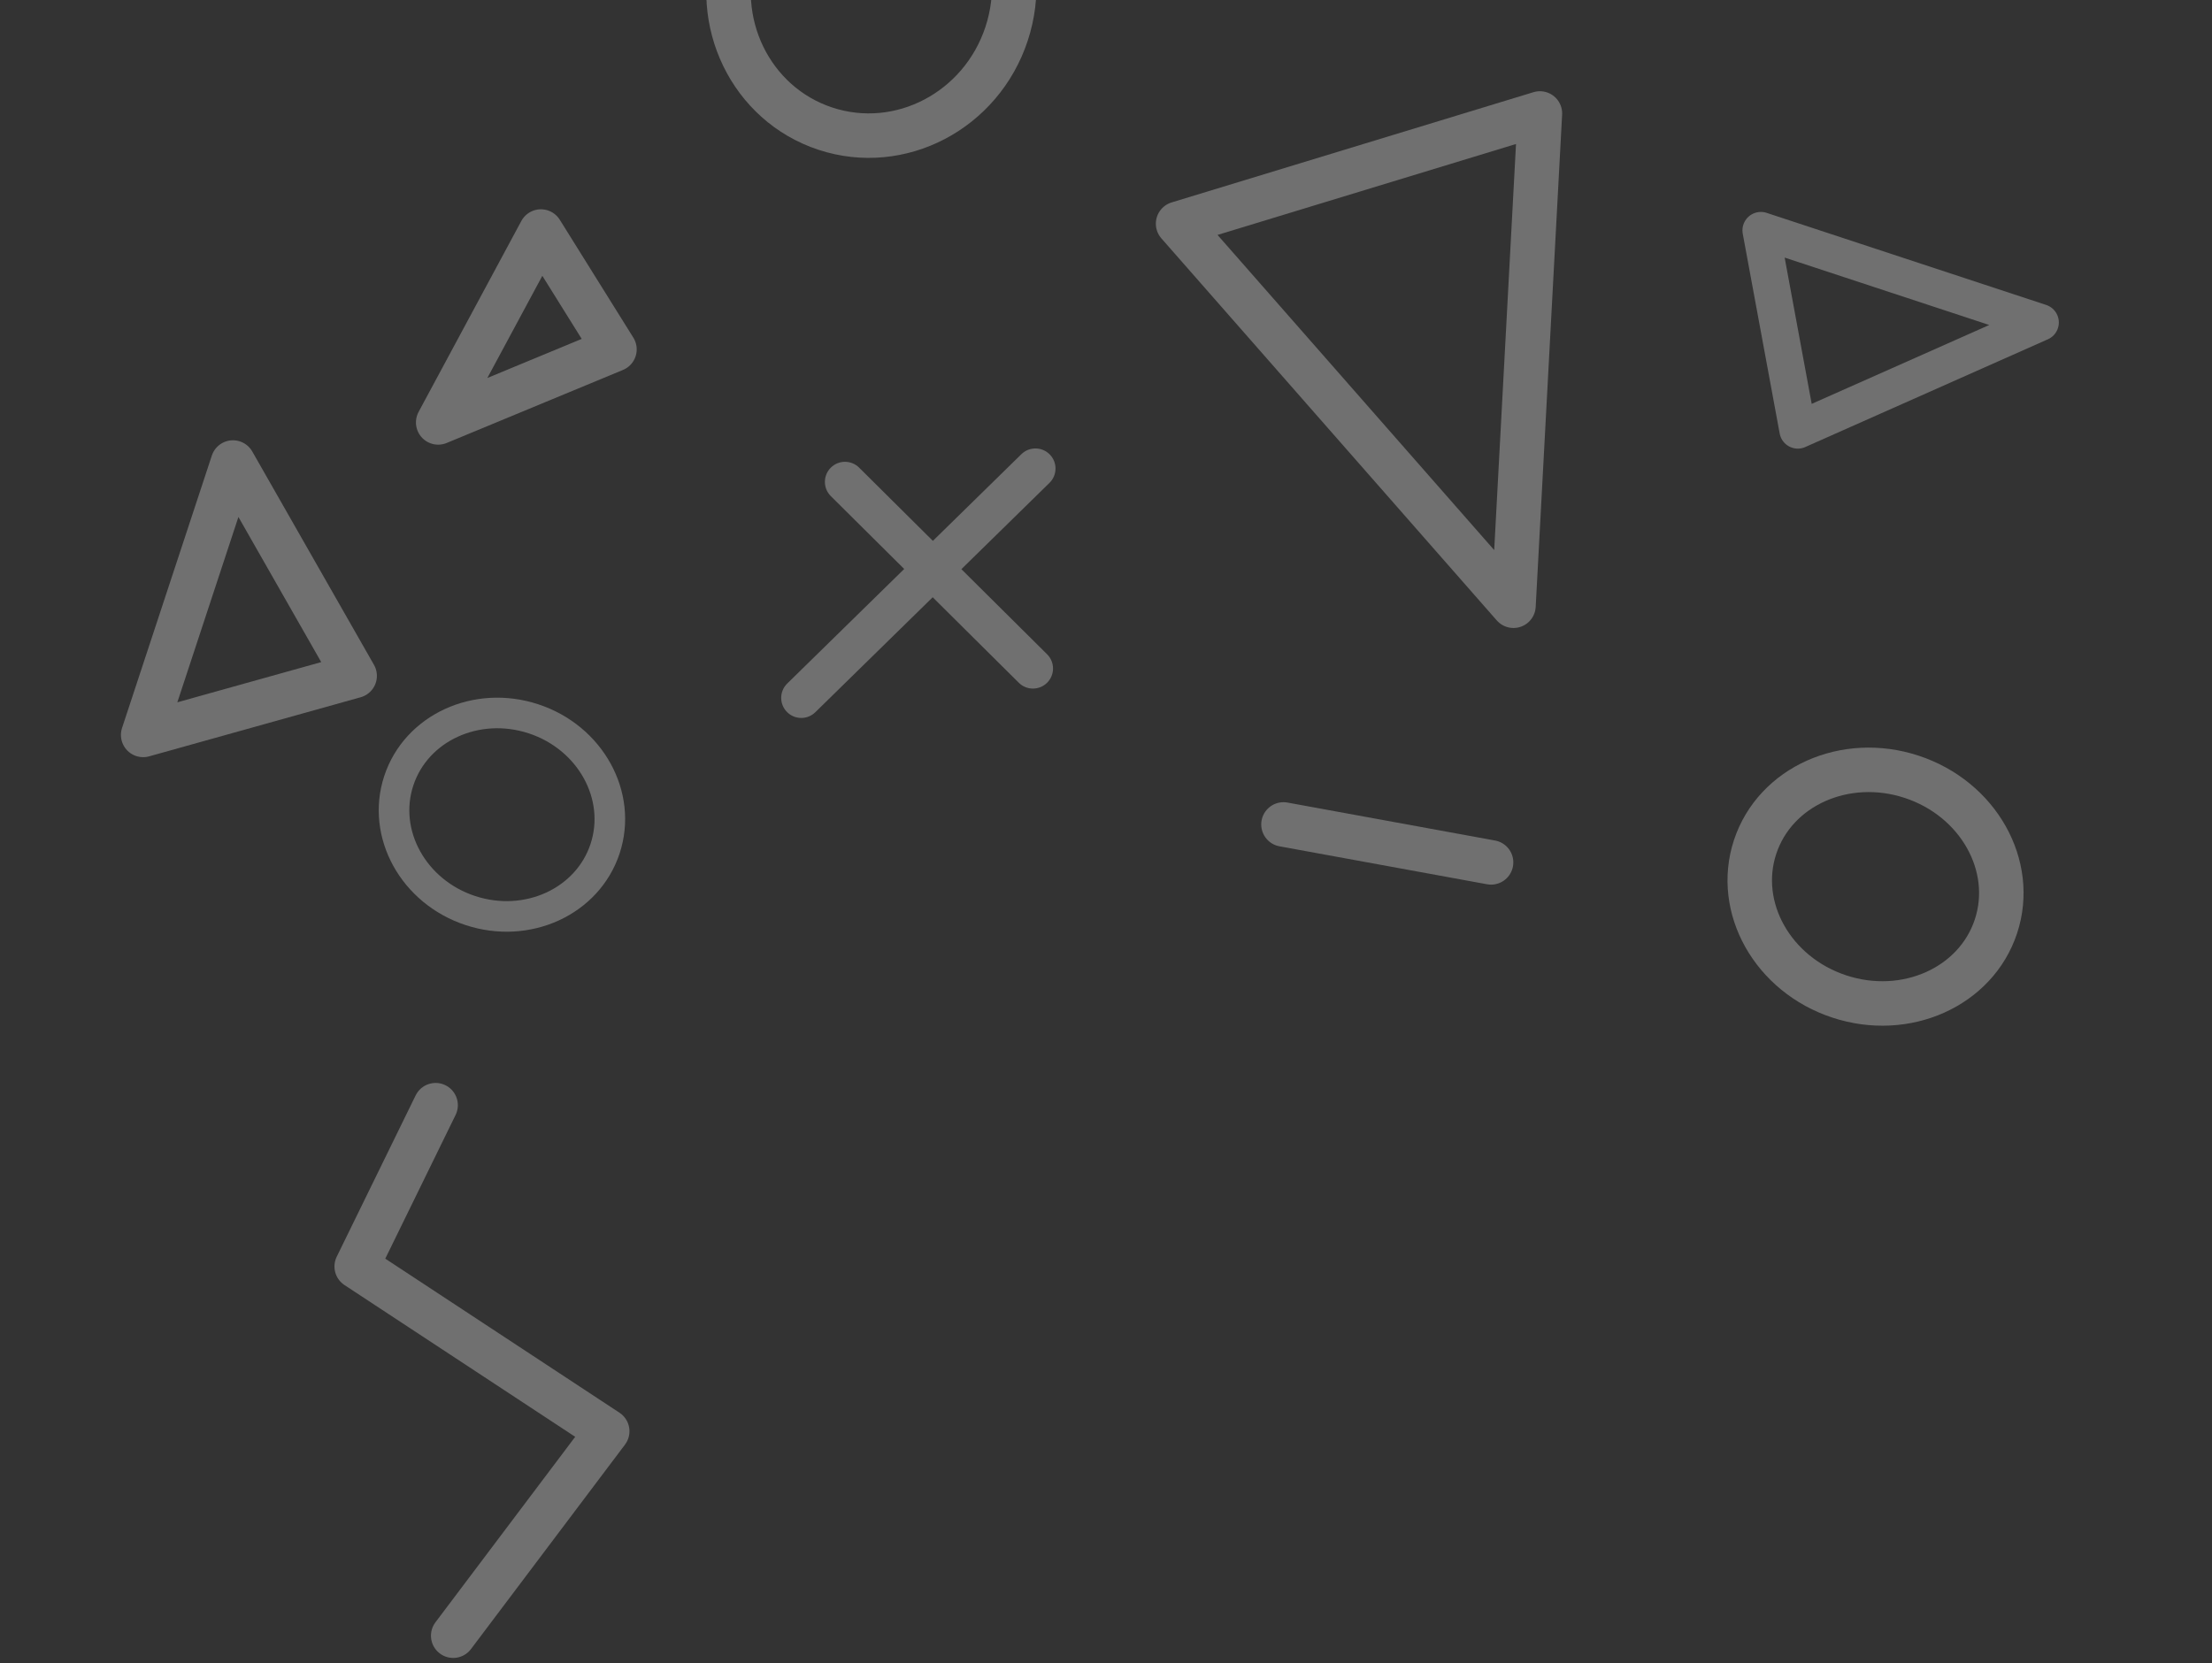 <svg width="480" height="361" viewBox="0 0 480 361" fill="none" xmlns="http://www.w3.org/2000/svg">
<rect x="0" y="0" width="480" height="361" fill="#333333" stroke="none"/>
<g opacity="0.3">
<path d="M94.528 239.883L77.403 274.892L131.766 310.659L98.343 355.034M94.231 -67.641L150.152 -49.214L76.408 -13.552L94.231 -67.641ZM117.377 50.253L95.085 91.689L133.338 75.838L117.377 50.253ZM50.551 100.39L76.961 146.695L31.067 159.52L50.551 100.39Z" stroke="white" stroke-width="9.652" stroke-linecap="round" stroke-linejoin="round"/>
<path d="M334.159 24.628L255.643 48.554L328.423 131.48L334.159 24.628Z" stroke="white" stroke-width="9.652" stroke-linecap="round" stroke-linejoin="round"/>
<path d="M442.764 69.987L382.107 50L390.122 93.374L442.764 69.987Z" stroke="white" stroke-width="8" stroke-linecap="round" stroke-linejoin="round"/>
<path d="M278.511 178.946L323.561 187.185" stroke="white" stroke-width="9.652" stroke-linecap="round" stroke-linejoin="round"/>
<path fill-rule="evenodd" clip-rule="evenodd" d="M180.288 107.686C178.58 105.99 178.571 103.231 180.267 101.523C181.962 99.816 184.721 99.806 186.429 101.502L202.434 117.397L221.637 98.584C223.356 96.9 226.115 96.928 227.799 98.647C229.483 100.366 229.455 103.125 227.736 104.809L208.618 123.539L227.217 142.01C228.925 143.706 228.935 146.465 227.239 148.173C225.543 149.88 222.784 149.89 221.077 148.194L202.392 129.638L176.924 154.589C175.205 156.273 172.447 156.245 170.763 154.526C169.078 152.807 169.107 150.048 170.826 148.364L196.208 123.497L180.288 107.686Z" fill="white"/>
<ellipse cx="25.096" cy="27.509" rx="25.096" ry="27.509" transform="matrix(-0.313 0.95 0.95 0.313 388.709 160)" stroke="white" stroke-width="9.652" stroke-linecap="round" stroke-linejoin="round"/>
<ellipse cx="31.853" cy="30.887" rx="31.853" ry="30.887" transform="matrix(-0.313 0.95 0.95 0.313 169.713 -42.261)" stroke="white" stroke-width="9.652" stroke-linecap="round" stroke-linejoin="round"/>
<ellipse cx="21.902" cy="23.561" rx="21.902" ry="23.561" transform="matrix(-0.313 0.95 0.95 0.313 93.392 148.65)" stroke="white" stroke-width="6.637" stroke-linecap="round" stroke-linejoin="round"/>
</g>
</svg>
